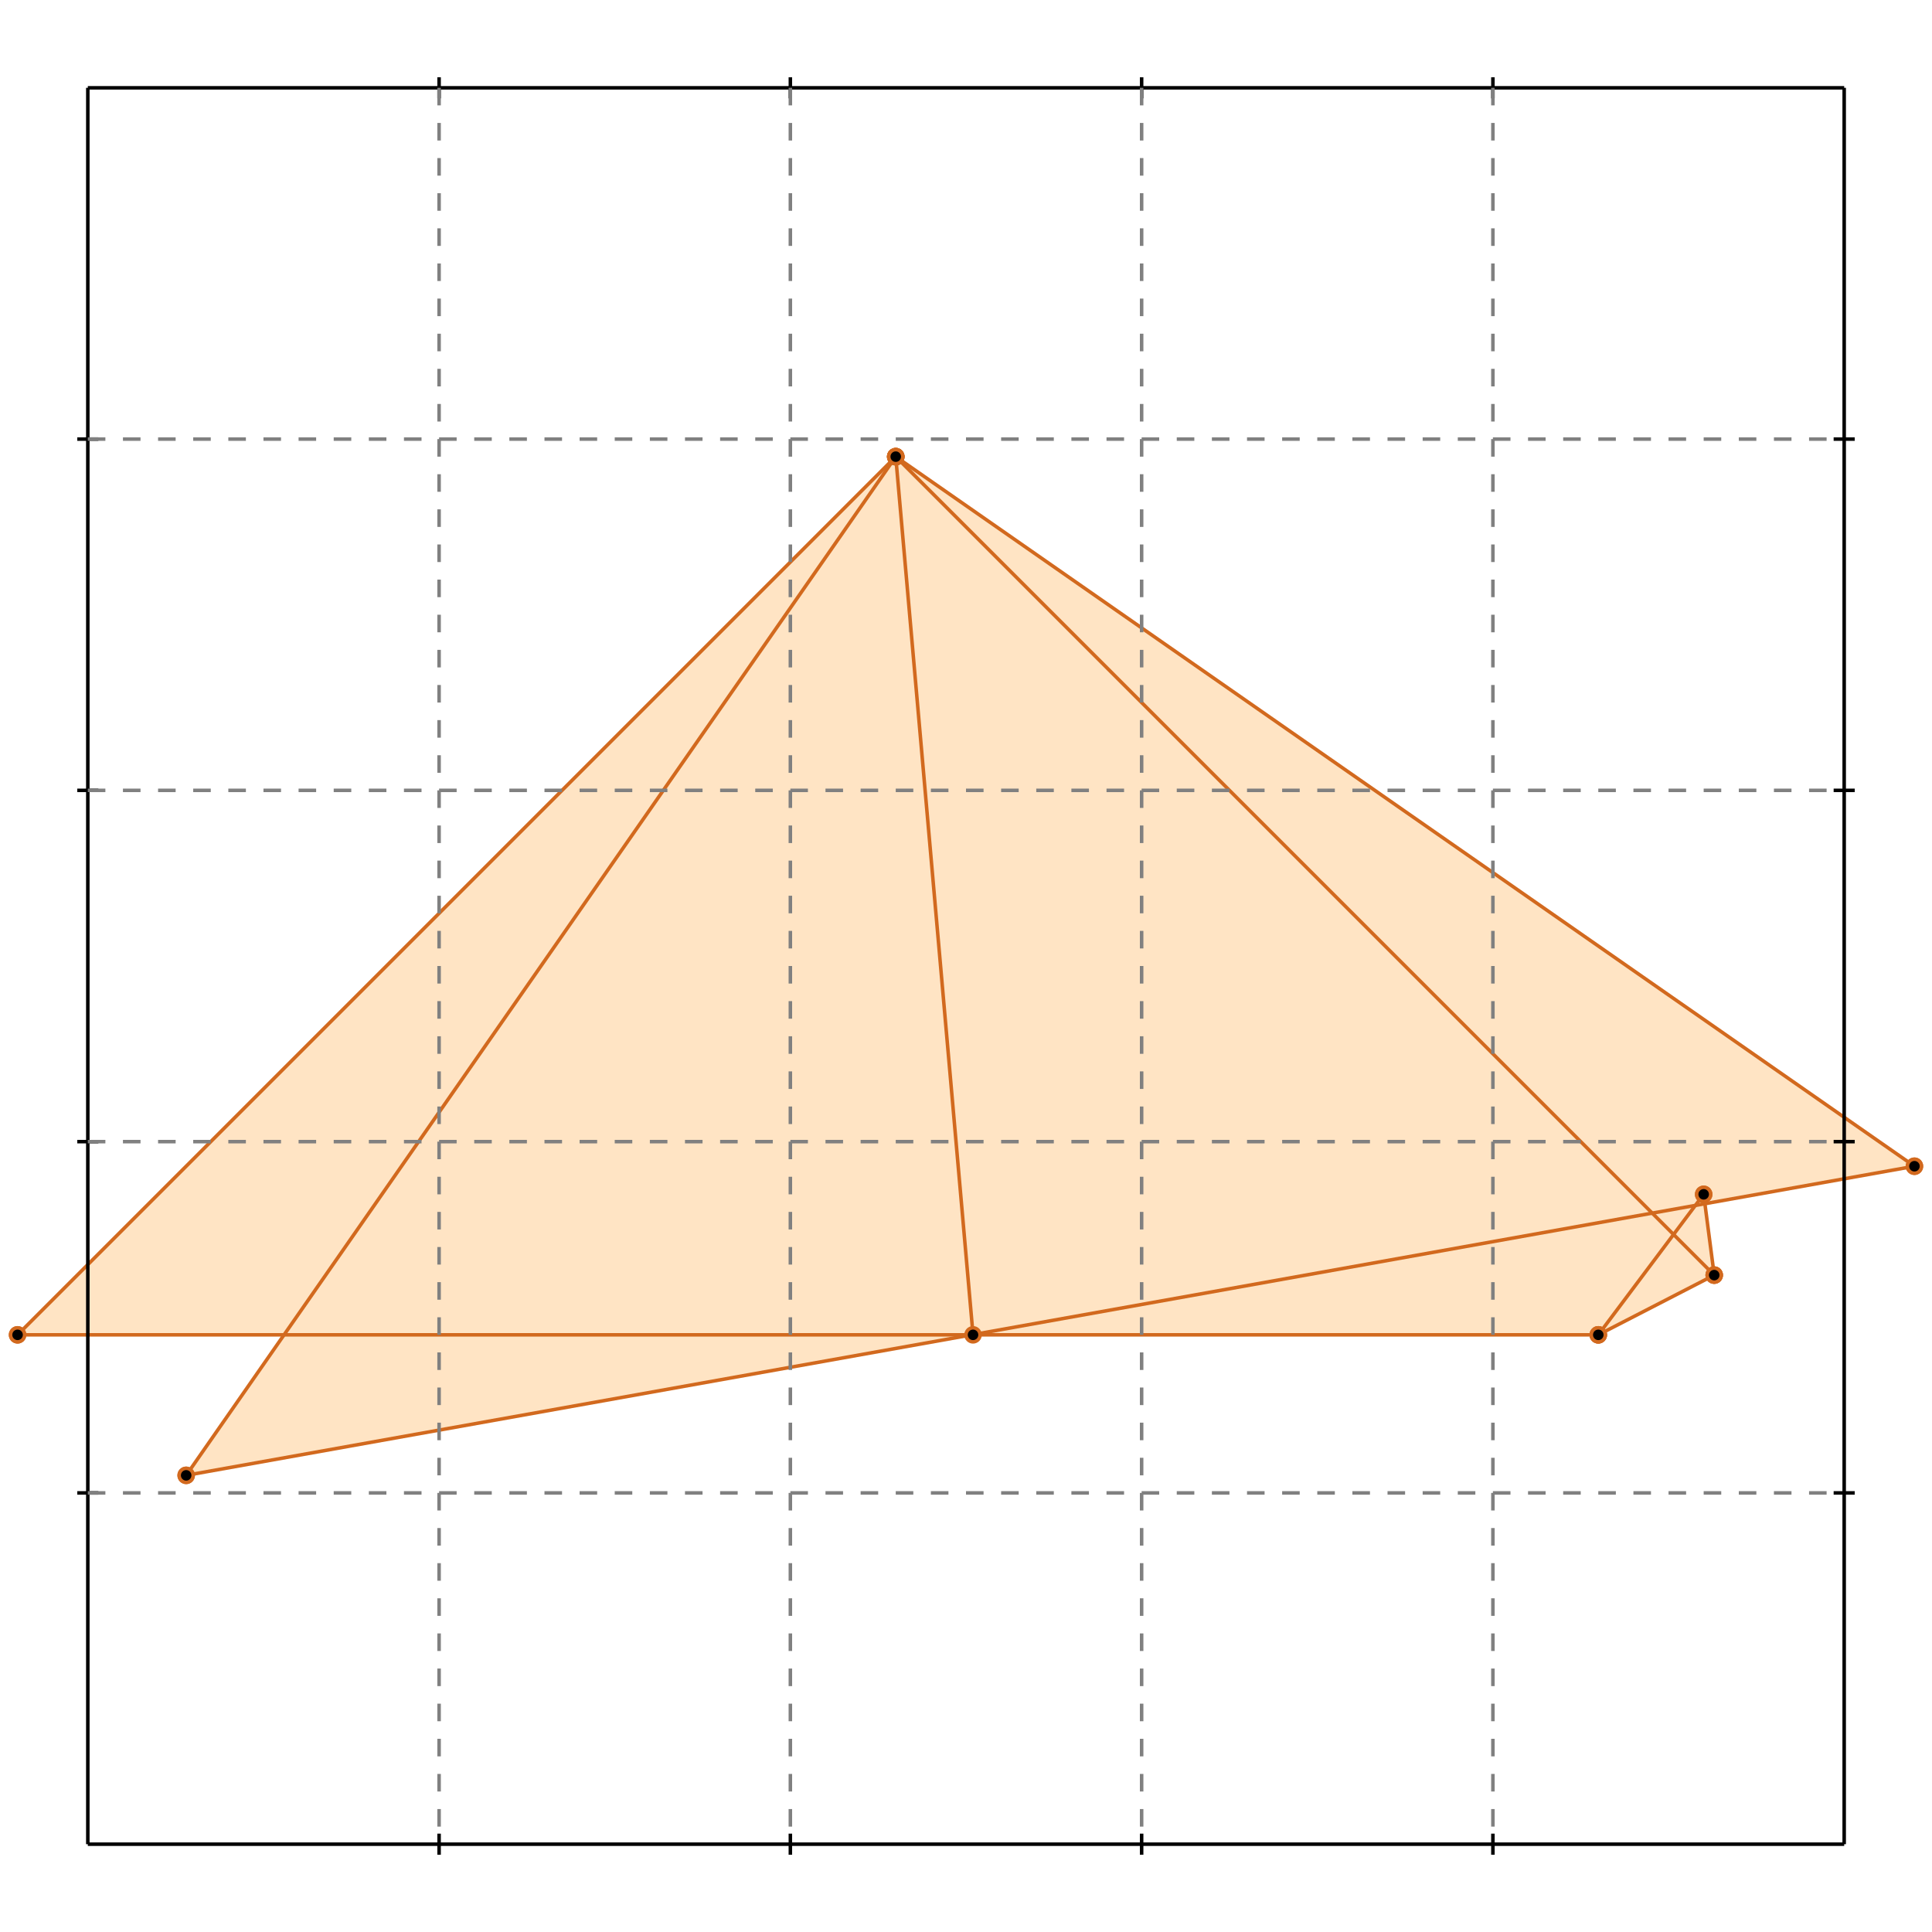 <?xml version="1.0" standalone="no"?>
<!DOCTYPE svg PUBLIC "-//W3C//DTD SVG 1.1//EN" 
  "http://www.w3.org/Graphics/SVG/1.1/DTD/svg11.dtd">
<svg width="550" height="550" version="1.1" id="toplevel"
    xmlns="http://www.w3.org/2000/svg"
    xmlns:xlink="http://www.w3.org/1999/xlink">
  <polygon points="53,420 277,380 455,380 488,363 485,343 545,332 255,130 5,380 81,380"
           fill="bisque"/>
  <polygon points="476,351 470,345 483,343" fill="bisque"/>
  <g stroke="chocolate" stroke-width="1">
    <line x1="455" y1="380" x2="485" y2="340"/>
    <circle cx="455" cy="380" r="2"/>
    <circle cx="485" cy="340" r="2"/>
  </g>
  <g stroke="chocolate" stroke-width="1">
    <line x1="455" y1="380" x2="488" y2="363"/>
    <circle cx="455" cy="380" r="2"/>
    <circle cx="488" cy="363" r="2"/>
  </g>
  <g stroke="chocolate" stroke-width="1">
    <line x1="53" y1="420" x2="545" y2="332"/>
    <circle cx="53" cy="420" r="2"/>
    <circle cx="545" cy="332" r="2"/>
  </g>
  <g stroke="chocolate" stroke-width="1">
    <line x1="53" y1="420" x2="255" y2="130"/>
    <circle cx="53" cy="420" r="2"/>
    <circle cx="255" cy="130" r="2"/>
  </g>
  <g stroke="chocolate" stroke-width="1">
    <line x1="5" y1="380" x2="455" y2="380"/>
    <circle cx="5" cy="380" r="2"/>
    <circle cx="455" cy="380" r="2"/>
  </g>
  <g stroke="chocolate" stroke-width="1">
    <line x1="5" y1="380" x2="255" y2="130"/>
    <circle cx="5" cy="380" r="2"/>
    <circle cx="255" cy="130" r="2"/>
  </g>
  <g stroke="chocolate" stroke-width="1">
    <line x1="277" y1="380" x2="255" y2="130"/>
    <circle cx="277" cy="380" r="2"/>
    <circle cx="255" cy="130" r="2"/>
  </g>
  <g stroke="chocolate" stroke-width="1">
    <line x1="488" y1="363" x2="485" y2="340"/>
    <circle cx="488" cy="363" r="2"/>
    <circle cx="485" cy="340" r="2"/>
  </g>
  <g stroke="chocolate" stroke-width="1">
    <line x1="488" y1="363" x2="255" y2="130"/>
    <circle cx="488" cy="363" r="2"/>
    <circle cx="255" cy="130" r="2"/>
  </g>
  <g stroke="chocolate" stroke-width="1">
    <line x1="545" y1="332" x2="255" y2="130"/>
    <circle cx="545" cy="332" r="2"/>
    <circle cx="255" cy="130" r="2"/>
  </g>
  <g stroke="black" stroke-width="1">
    <line x1="25" y1="25" x2="525" y2="25"/>
    <line x1="25" y1="25" x2="25" y2="525"/>
    <line x1="525" y1="525" x2="25" y2="525"/>
    <line x1="525" y1="525" x2="525" y2="25"/>
    <line x1="125" y1="22" x2="125" y2="28"/>
    <line x1="22" y1="125" x2="28" y2="125"/>
    <line x1="125" y1="522" x2="125" y2="528"/>
    <line x1="522" y1="125" x2="528" y2="125"/>
    <line x1="225" y1="22" x2="225" y2="28"/>
    <line x1="22" y1="225" x2="28" y2="225"/>
    <line x1="225" y1="522" x2="225" y2="528"/>
    <line x1="522" y1="225" x2="528" y2="225"/>
    <line x1="325" y1="22" x2="325" y2="28"/>
    <line x1="22" y1="325" x2="28" y2="325"/>
    <line x1="325" y1="522" x2="325" y2="528"/>
    <line x1="522" y1="325" x2="528" y2="325"/>
    <line x1="425" y1="22" x2="425" y2="28"/>
    <line x1="22" y1="425" x2="28" y2="425"/>
    <line x1="425" y1="522" x2="425" y2="528"/>
    <line x1="522" y1="425" x2="528" y2="425"/>
  </g>
  <g stroke="gray" stroke-width="1" stroke-dasharray="5,5">
    <line x1="125" y1="25" x2="125" y2="525"/>
    <line x1="25" y1="125" x2="525" y2="125"/>
    <line x1="225" y1="25" x2="225" y2="525"/>
    <line x1="25" y1="225" x2="525" y2="225"/>
    <line x1="325" y1="25" x2="325" y2="525"/>
    <line x1="25" y1="325" x2="525" y2="325"/>
    <line x1="425" y1="25" x2="425" y2="525"/>
    <line x1="25" y1="425" x2="525" y2="425"/>
  </g>
</svg>
